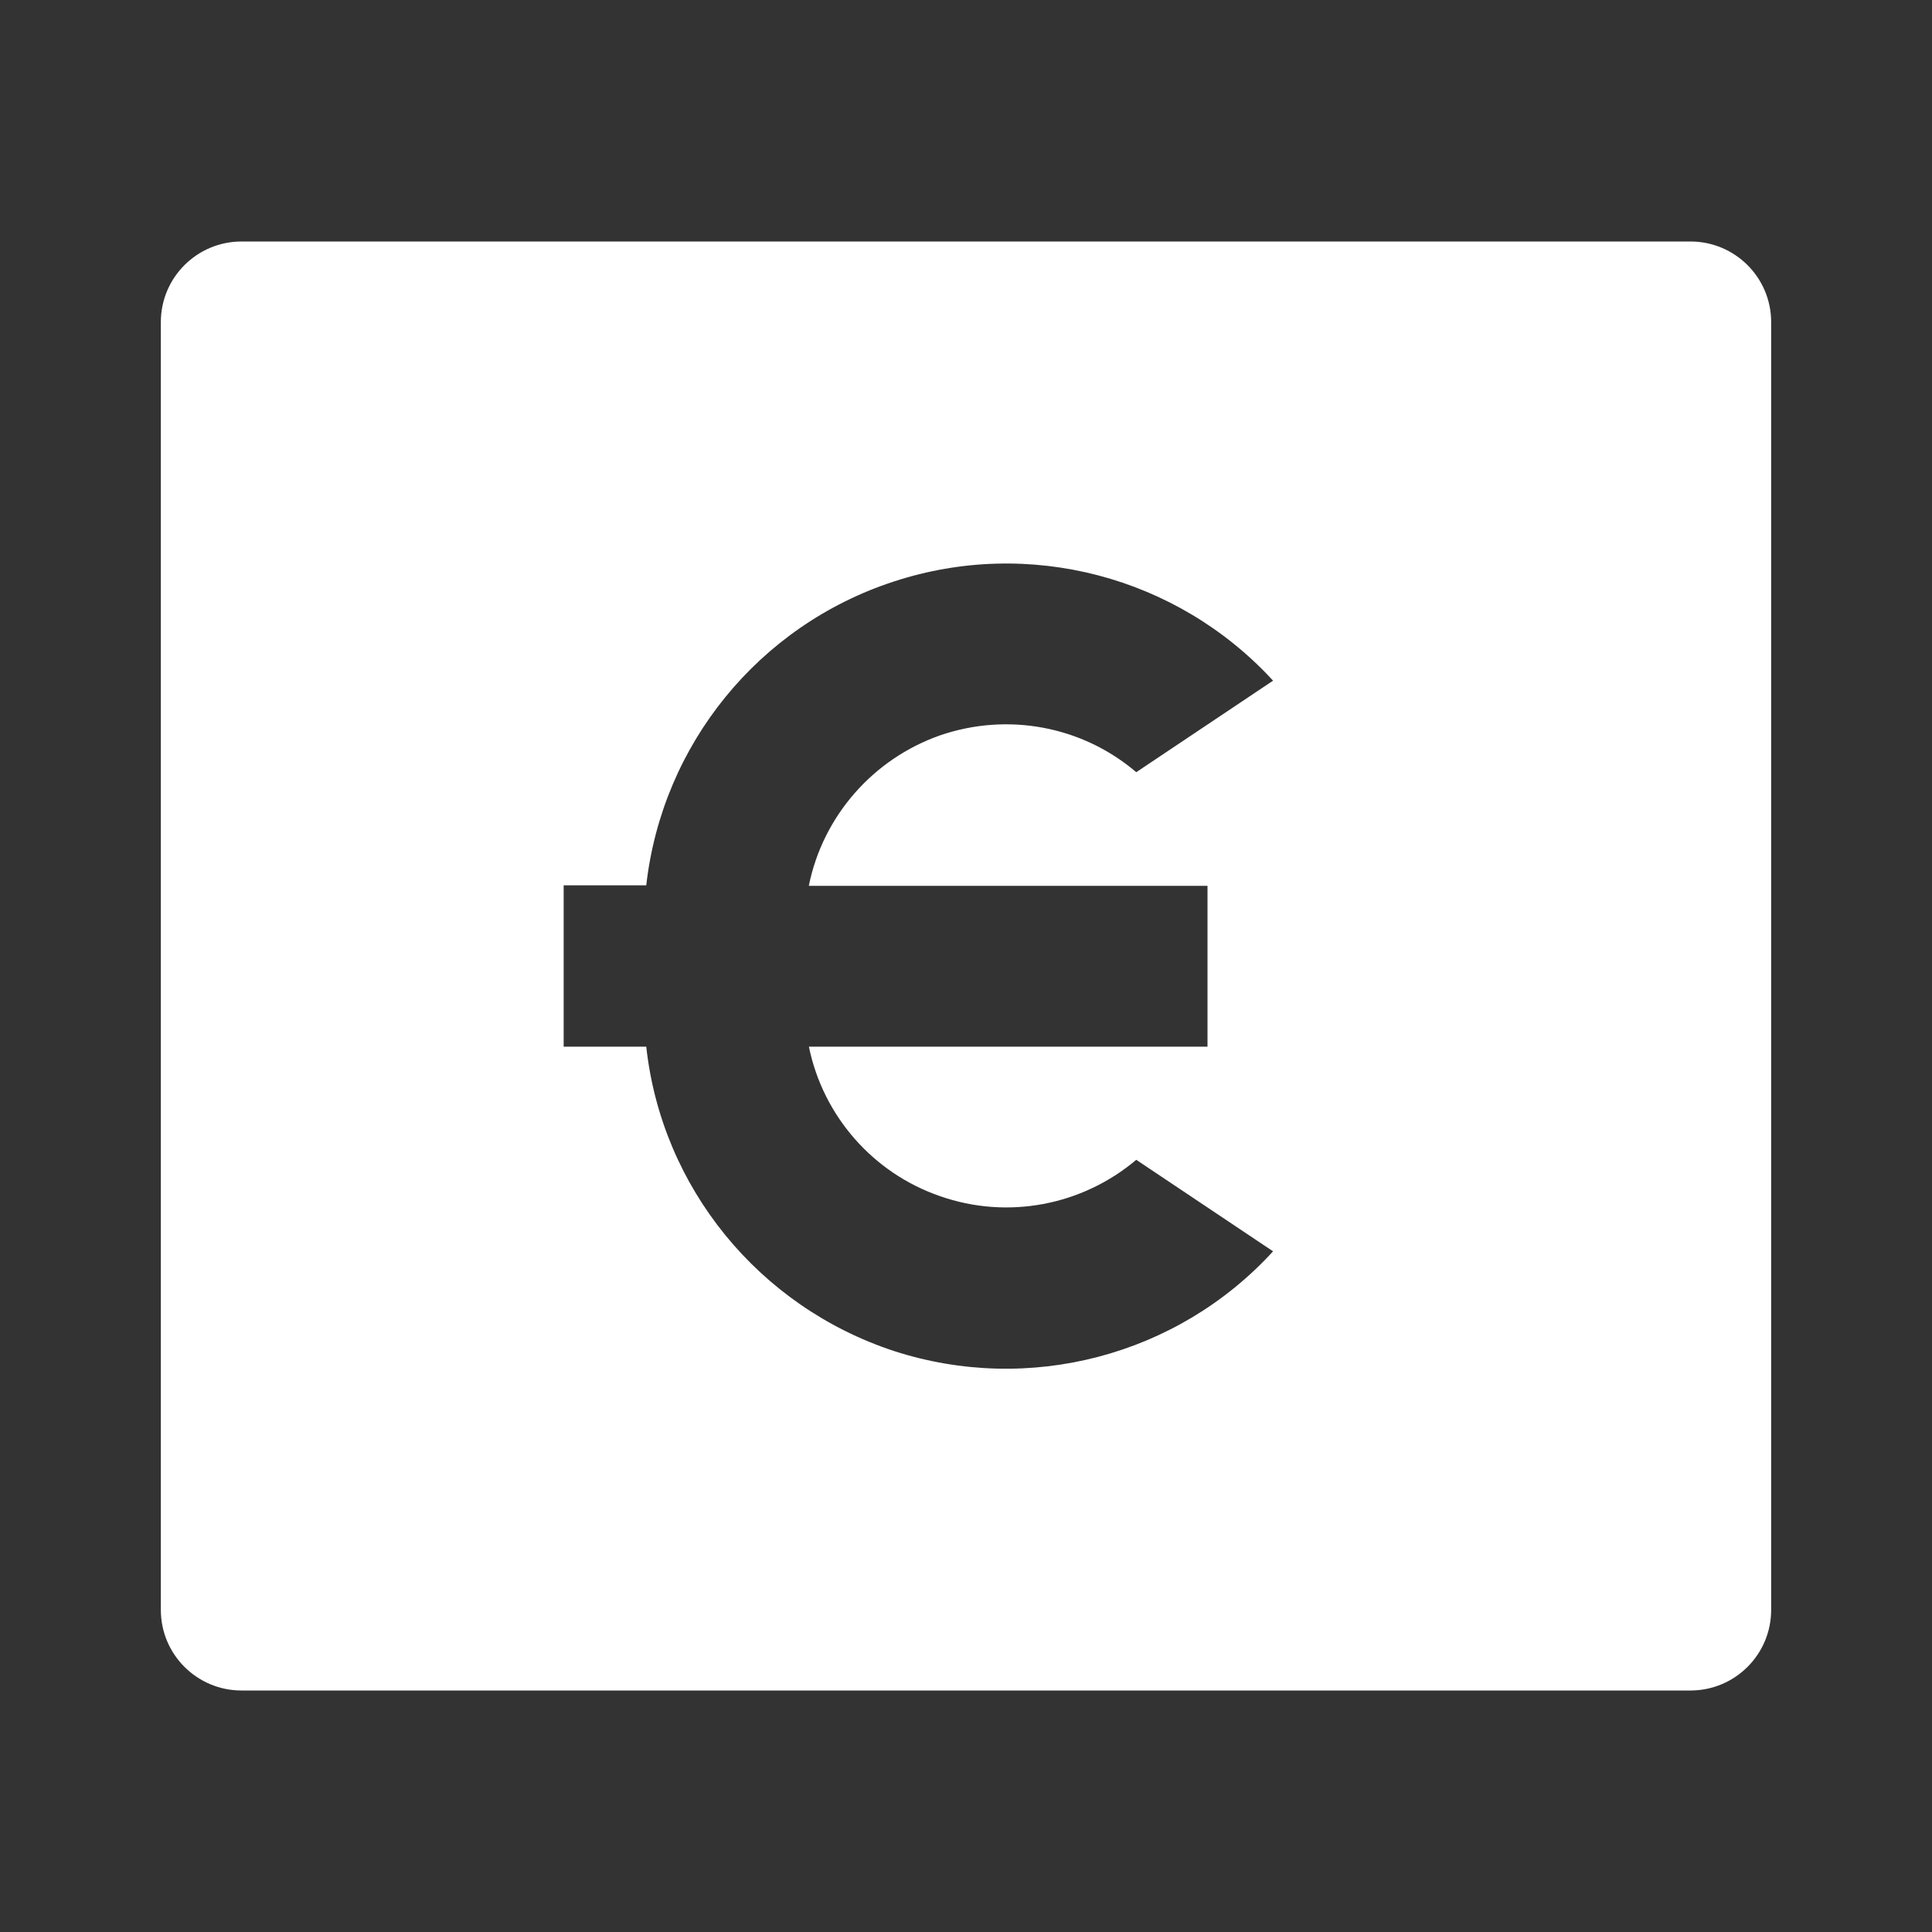 <?xml version="1.0" encoding="UTF-8"?>
<svg xmlns="http://www.w3.org/2000/svg" xmlns:xlink="http://www.w3.org/1999/xlink" width="16" height="16" viewBox="0 0 16 16" version="1.1">
<rect x="0" y="0" width="16" height="16" fill="#333333" stroke="none"/>
<g id="surface1">
<path style=" stroke:none;fill-rule:nonzero;fill:rgb(100%,100%,100%);fill-opacity:1;" d="M 2 2 L 14 2 C 14.367 2 14.668 2.297 14.668 2.668 L 14.668 13.332 C 14.668 13.703 14.367 14 14 14 L 2 14 C 1.633 14 1.332 13.703 1.332 13.332 L 1.332 2.668 C 1.332 2.297 1.633 2 2 2 Z M 6.699 7.332 C 6.816 6.758 7.23 6.285 7.785 6.09 C 8.344 5.898 8.961 6.012 9.41 6.395 L 10.543 5.637 C 9.75 4.773 8.52 4.449 7.402 4.816 C 6.285 5.18 5.484 6.164 5.352 7.332 L 4.668 7.332 L 4.668 8.668 L 5.352 8.668 C 5.48 9.836 6.285 10.82 7.402 11.188 C 8.52 11.551 9.75 11.23 10.543 10.363 L 9.41 9.605 C 8.961 9.984 8.344 10.102 7.785 9.906 C 7.23 9.715 6.816 9.242 6.699 8.668 L 10 8.668 L 10 7.336 L 6.699 7.336 Z M 6.699 7.332 "/>
</g>
</svg>
